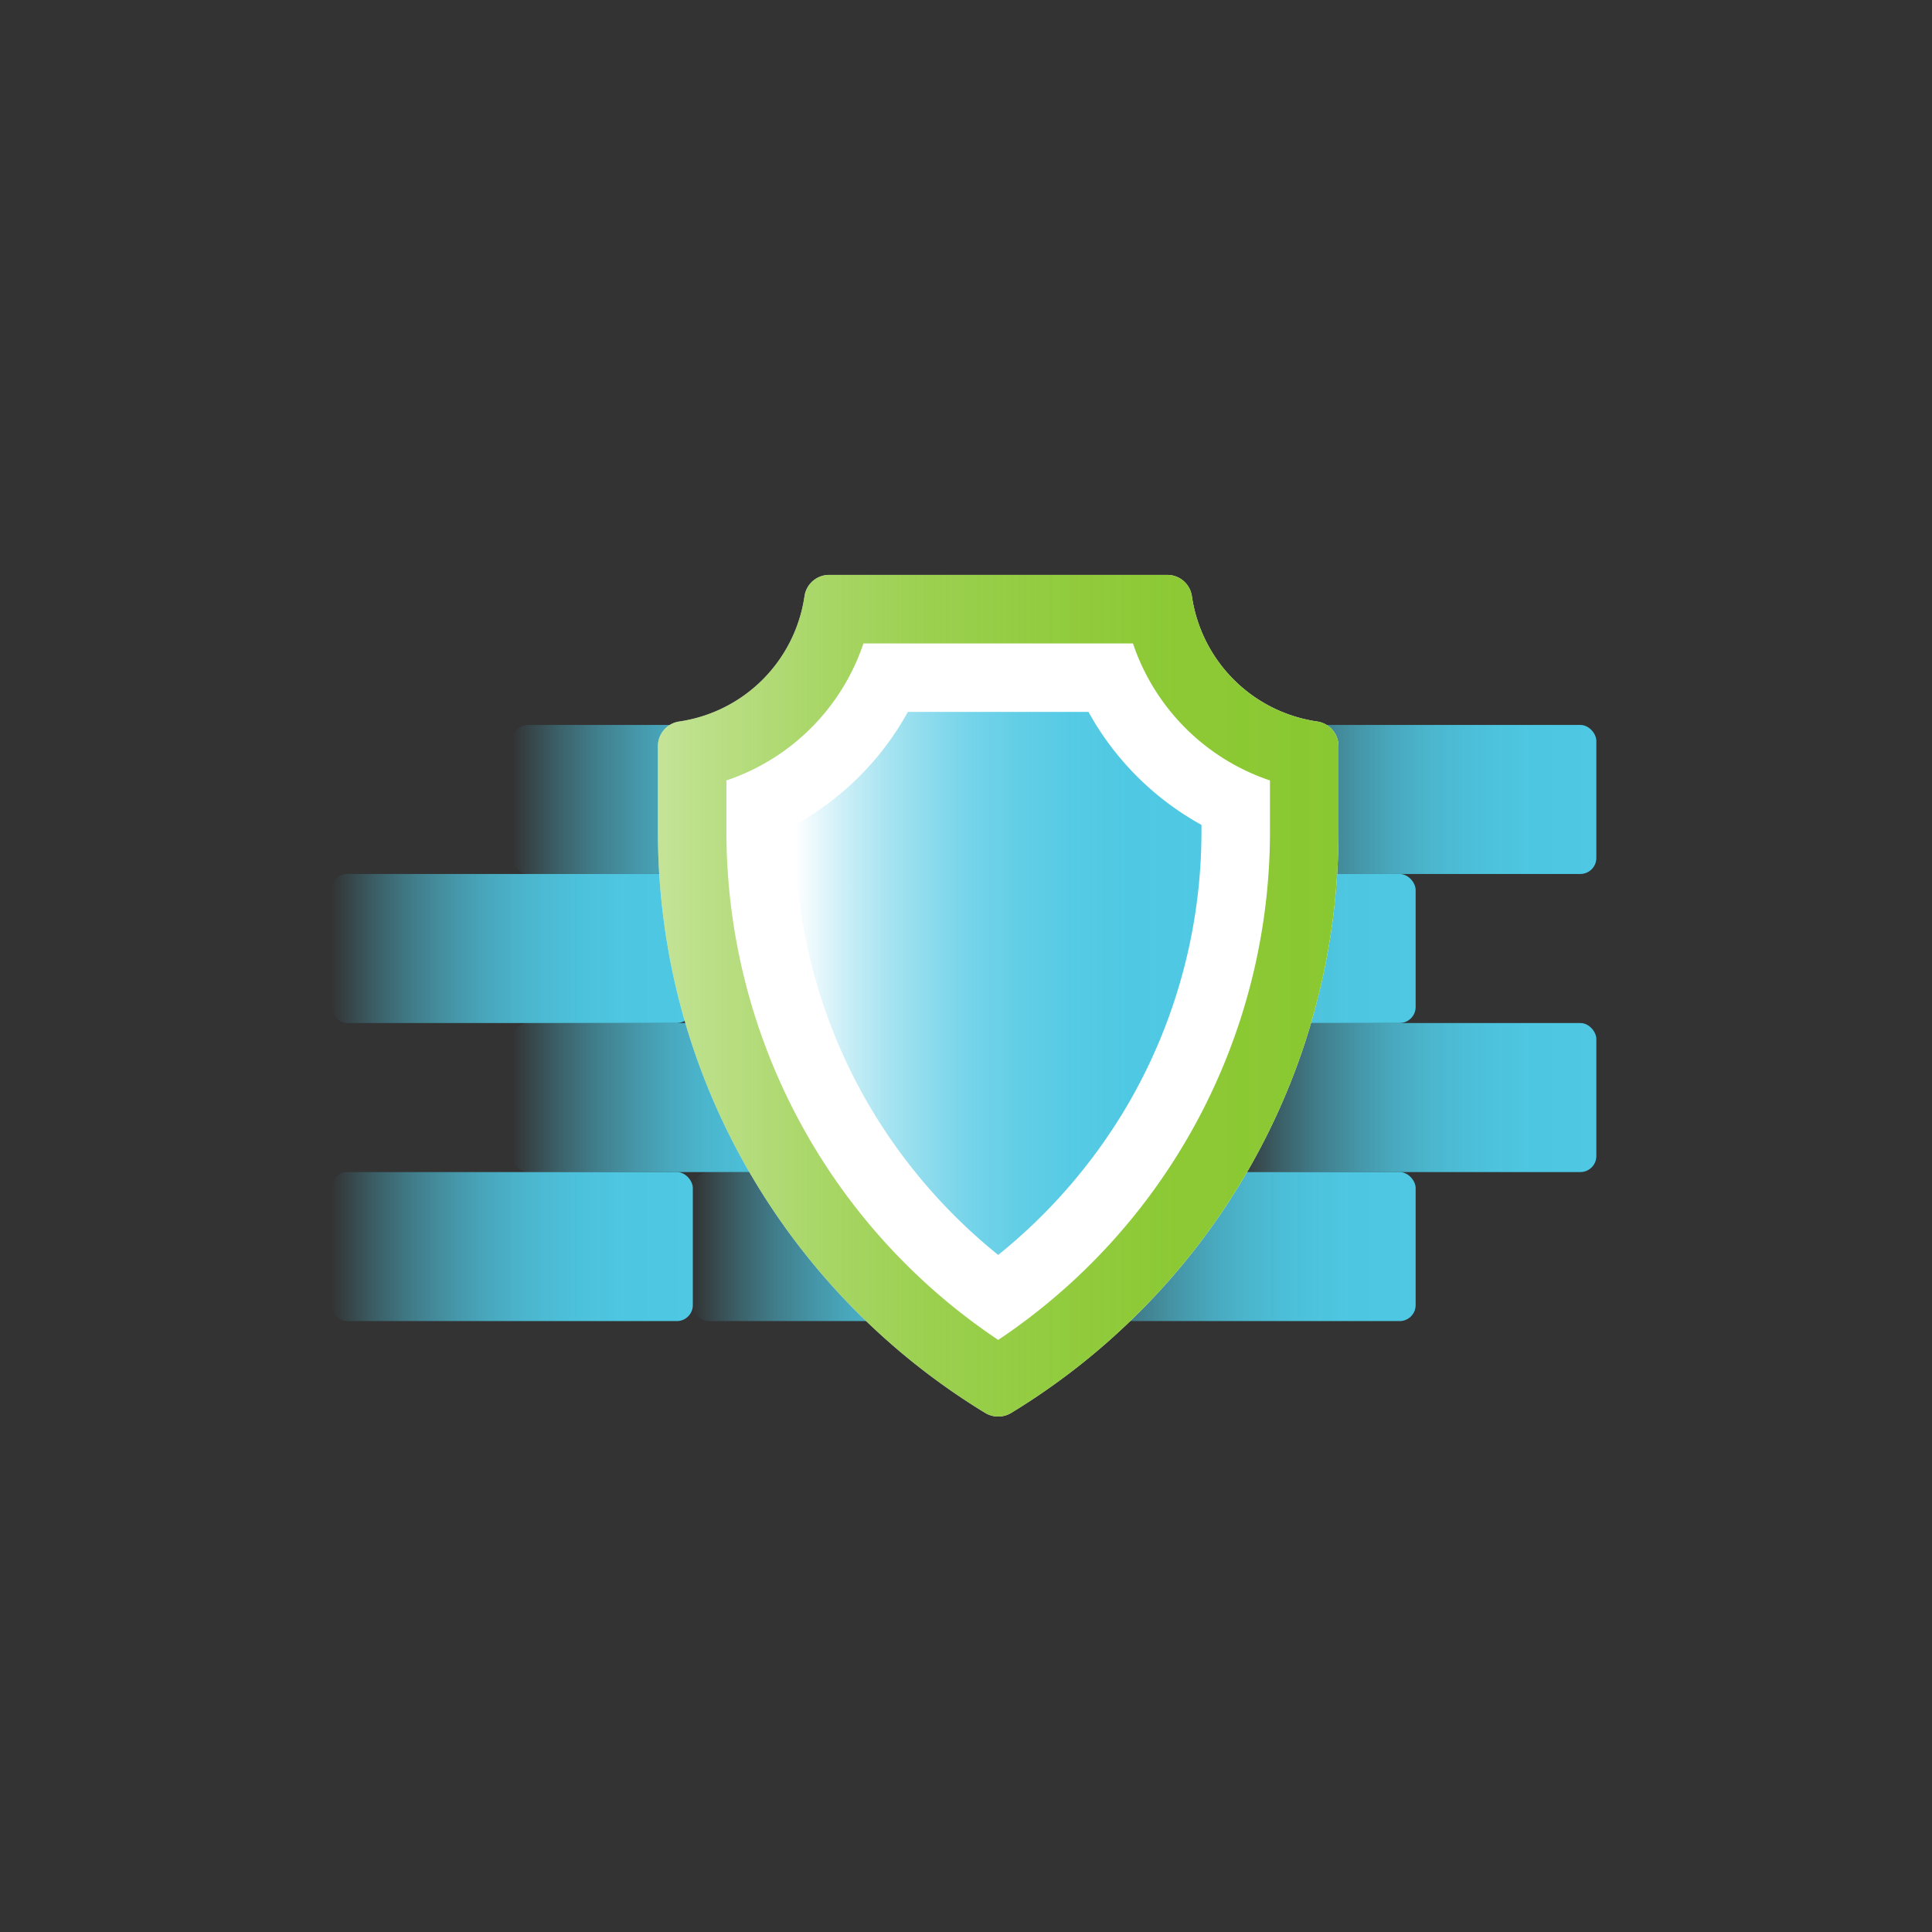 <svg id="Windscribe" xmlns="http://www.w3.org/2000/svg" xmlns:xlink="http://www.w3.org/1999/xlink" viewBox="0 0 1200 1200"><rect x="0" y="0" width="1200" height="1200" fill="#333333" stroke="none"/><defs><style>.cls-1{fill:url(#linear-gradient);}.cls-2{fill:url(#linear-gradient-2);}.cls-3{fill:url(#linear-gradient-3);}.cls-4{fill:url(#linear-gradient-4);}.cls-5{fill:url(#linear-gradient-5);}.cls-6{fill:url(#linear-gradient-6);}.cls-7{fill:url(#linear-gradient-7);}.cls-8{fill:url(#linear-gradient-8);}.cls-9{fill:url(#linear-gradient-9);}.cls-10{fill:url(#linear-gradient-10);}.cls-11{fill:url(#linear-gradient-11);}.cls-12{fill:url(#linear-gradient-12);}.cls-13{fill:#fff;}.cls-14{fill:url(#linear-gradient-13);}.cls-15{fill:url(#linear-gradient-14);}</style><linearGradient id="linear-gradient" x1="430.32" y1="-1191.63" x2="654.8" y2="-1191.63" gradientTransform="matrix(1, 0, 0, -1, 0, -602.5)" gradientUnits="userSpaceOnUse"><stop offset="0" stop-color="#4ec8e3" stop-opacity="0"/><stop offset="0.04" stop-color="#4ec8e3" stop-opacity="0.1"/><stop offset="0.13" stop-color="#4ec8e3" stop-opacity="0.31"/><stop offset="0.23" stop-color="#4ec8e3" stop-opacity="0.5"/><stop offset="0.33" stop-color="#4ec8e3" stop-opacity="0.65"/><stop offset="0.43" stop-color="#4ec8e3" stop-opacity="0.78"/><stop offset="0.54" stop-color="#4ec8e3" stop-opacity="0.88"/><stop offset="0.67" stop-color="#4ec8e3" stop-opacity="0.95"/><stop offset="0.81" stop-color="#4ec8e3" stop-opacity="0.99"/><stop offset="1" stop-color="#4ec8e3"/></linearGradient><linearGradient id="linear-gradient-2" x1="654.8" y1="-1191.63" x2="879.27" y2="-1191.63" xlink:href="#linear-gradient"/><linearGradient id="linear-gradient-3" x1="767.04" y1="-1284.2" x2="991.51" y2="-1284.2" xlink:href="#linear-gradient"/><linearGradient id="linear-gradient-4" x1="542.56" y1="-1284.2" x2="767.04" y2="-1284.2" xlink:href="#linear-gradient"/><linearGradient id="linear-gradient-5" x1="318.08" y1="-1284.2" x2="542.56" y2="-1284.2" xlink:href="#linear-gradient"/><linearGradient id="linear-gradient-6" x1="542.56" y1="-1099.05" x2="767.04" y2="-1099.05" xlink:href="#linear-gradient"/><linearGradient id="linear-gradient-7" x1="318.08" y1="-1099.05" x2="542.56" y2="-1099.05" xlink:href="#linear-gradient"/><linearGradient id="linear-gradient-8" x1="767.04" y1="-1099.05" x2="991.51" y2="-1099.05" xlink:href="#linear-gradient"/><linearGradient id="linear-gradient-9" x1="430.32" y1="-1376.77" x2="654.8" y2="-1376.77" xlink:href="#linear-gradient"/><linearGradient id="linear-gradient-10" x1="654.8" y1="-1376.77" x2="879.27" y2="-1376.77" xlink:href="#linear-gradient"/><linearGradient id="linear-gradient-11" x1="205.85" y1="-1191.63" x2="430.32" y2="-1191.63" xlink:href="#linear-gradient"/><linearGradient id="linear-gradient-12" x1="205.85" y1="-1376.77" x2="430.32" y2="-1376.77" xlink:href="#linear-gradient"/><linearGradient id="linear-gradient-13" x1="408.64" y1="618.46" x2="831.36" y2="618.46" gradientUnits="userSpaceOnUse"><stop offset="0" stop-color="#8ac831" stop-opacity="0.5"/><stop offset="0.07" stop-color="#8ac831" stop-opacity="0.58"/><stop offset="0.23" stop-color="#8ac831" stop-opacity="0.73"/><stop offset="0.39" stop-color="#8ac831" stop-opacity="0.85"/><stop offset="0.57" stop-color="#8ac831" stop-opacity="0.93"/><stop offset="0.76" stop-color="#8ac831" stop-opacity="0.98"/><stop offset="1" stop-color="#8ac831"/></linearGradient><linearGradient id="linear-gradient-14" x1="493.75" y1="610.83" x2="746.25" y2="610.83" gradientTransform="matrix(1, 0, 0, 1, 0, 0)" xlink:href="#linear-gradient"/></defs><title>Artboard 131</title><rect class="cls-1" x="430.32" y="542.84" width="224.48" height="92.57" rx="9.94" ry="9.94"/><rect class="cls-2" x="654.8" y="542.84" width="224.48" height="92.57" rx="9.94" ry="9.94"/><rect class="cls-3" x="767.04" y="635.42" width="224.48" height="92.57" rx="9.94" ry="9.94"/><rect class="cls-4" x="542.56" y="635.42" width="224.48" height="92.57" rx="9.94" ry="9.94"/><rect class="cls-5" x="318.08" y="635.42" width="224.48" height="92.57" rx="9.94" ry="9.94"/><rect class="cls-6" x="542.56" y="450.27" width="224.48" height="92.57" rx="9.94" ry="9.94"/><rect class="cls-7" x="318.08" y="450.27" width="224.48" height="92.57" rx="9.94" ry="9.94"/><rect class="cls-8" x="767.04" y="450.27" width="224.48" height="92.57" rx="9.94" ry="9.94"/><rect class="cls-9" x="430.32" y="727.99" width="224.48" height="92.57" rx="9.94" ry="9.94"/><rect class="cls-10" x="654.8" y="727.99" width="224.48" height="92.57" rx="9.94" ry="9.94"/><rect class="cls-11" x="205.85" y="542.84" width="224.48" height="92.57" rx="9.94" ry="9.94"/><rect class="cls-12" x="205.85" y="727.99" width="224.48" height="92.57" rx="9.94" ry="9.94"/><path class="cls-13" d="M831.36,516.21V463.34A15.44,15.44,0,0,0,818,448.12a92.06,92.06,0,0,1-77.68-77.68,15.44,15.44,0,0,0-15.22-13.36H514.89a15.44,15.44,0,0,0-15.22,13.36A92.06,92.06,0,0,1,422,448.12a15.44,15.44,0,0,0-13.36,15.22v52.87h0c0,153.11,81.4,287.21,203.29,361.38a15.53,15.53,0,0,0,16.13,0C750,803.41,831.36,669.32,831.36,516.21Z"/><path class="cls-14" d="M831.36,516.21V463.34A15.44,15.44,0,0,0,818,448.12a92.06,92.06,0,0,1-77.68-77.68,15.44,15.44,0,0,0-15.22-13.36H514.89a15.44,15.44,0,0,0-15.22,13.36A92.06,92.06,0,0,1,422,448.12a15.44,15.44,0,0,0-13.36,15.22v52.87h0c0,153.11,81.4,287.21,203.29,361.38a15.53,15.53,0,0,0,16.13,0C750,803.41,831.36,669.32,831.36,516.21Z"/><path class="cls-13" d="M620,832.25a379.84,379.84,0,0,1-168.8-316V484.74a135.21,135.21,0,0,0,85.1-85.1H703.7a135.21,135.21,0,0,0,85.1,85.1V518A379.83,379.83,0,0,1,620,832.25Z"/><path class="cls-15" d="M620,779.46a341.64,341.64,0,0,1-79.74-92.12,337.16,337.16,0,0,1-46.51-171.13v-3.86a178.89,178.89,0,0,0,70.15-70.16H676.09a178.87,178.87,0,0,0,70.16,70.16v5.53a337.24,337.24,0,0,1-46.5,169.45A341.62,341.62,0,0,1,620,779.46Z"/></svg>